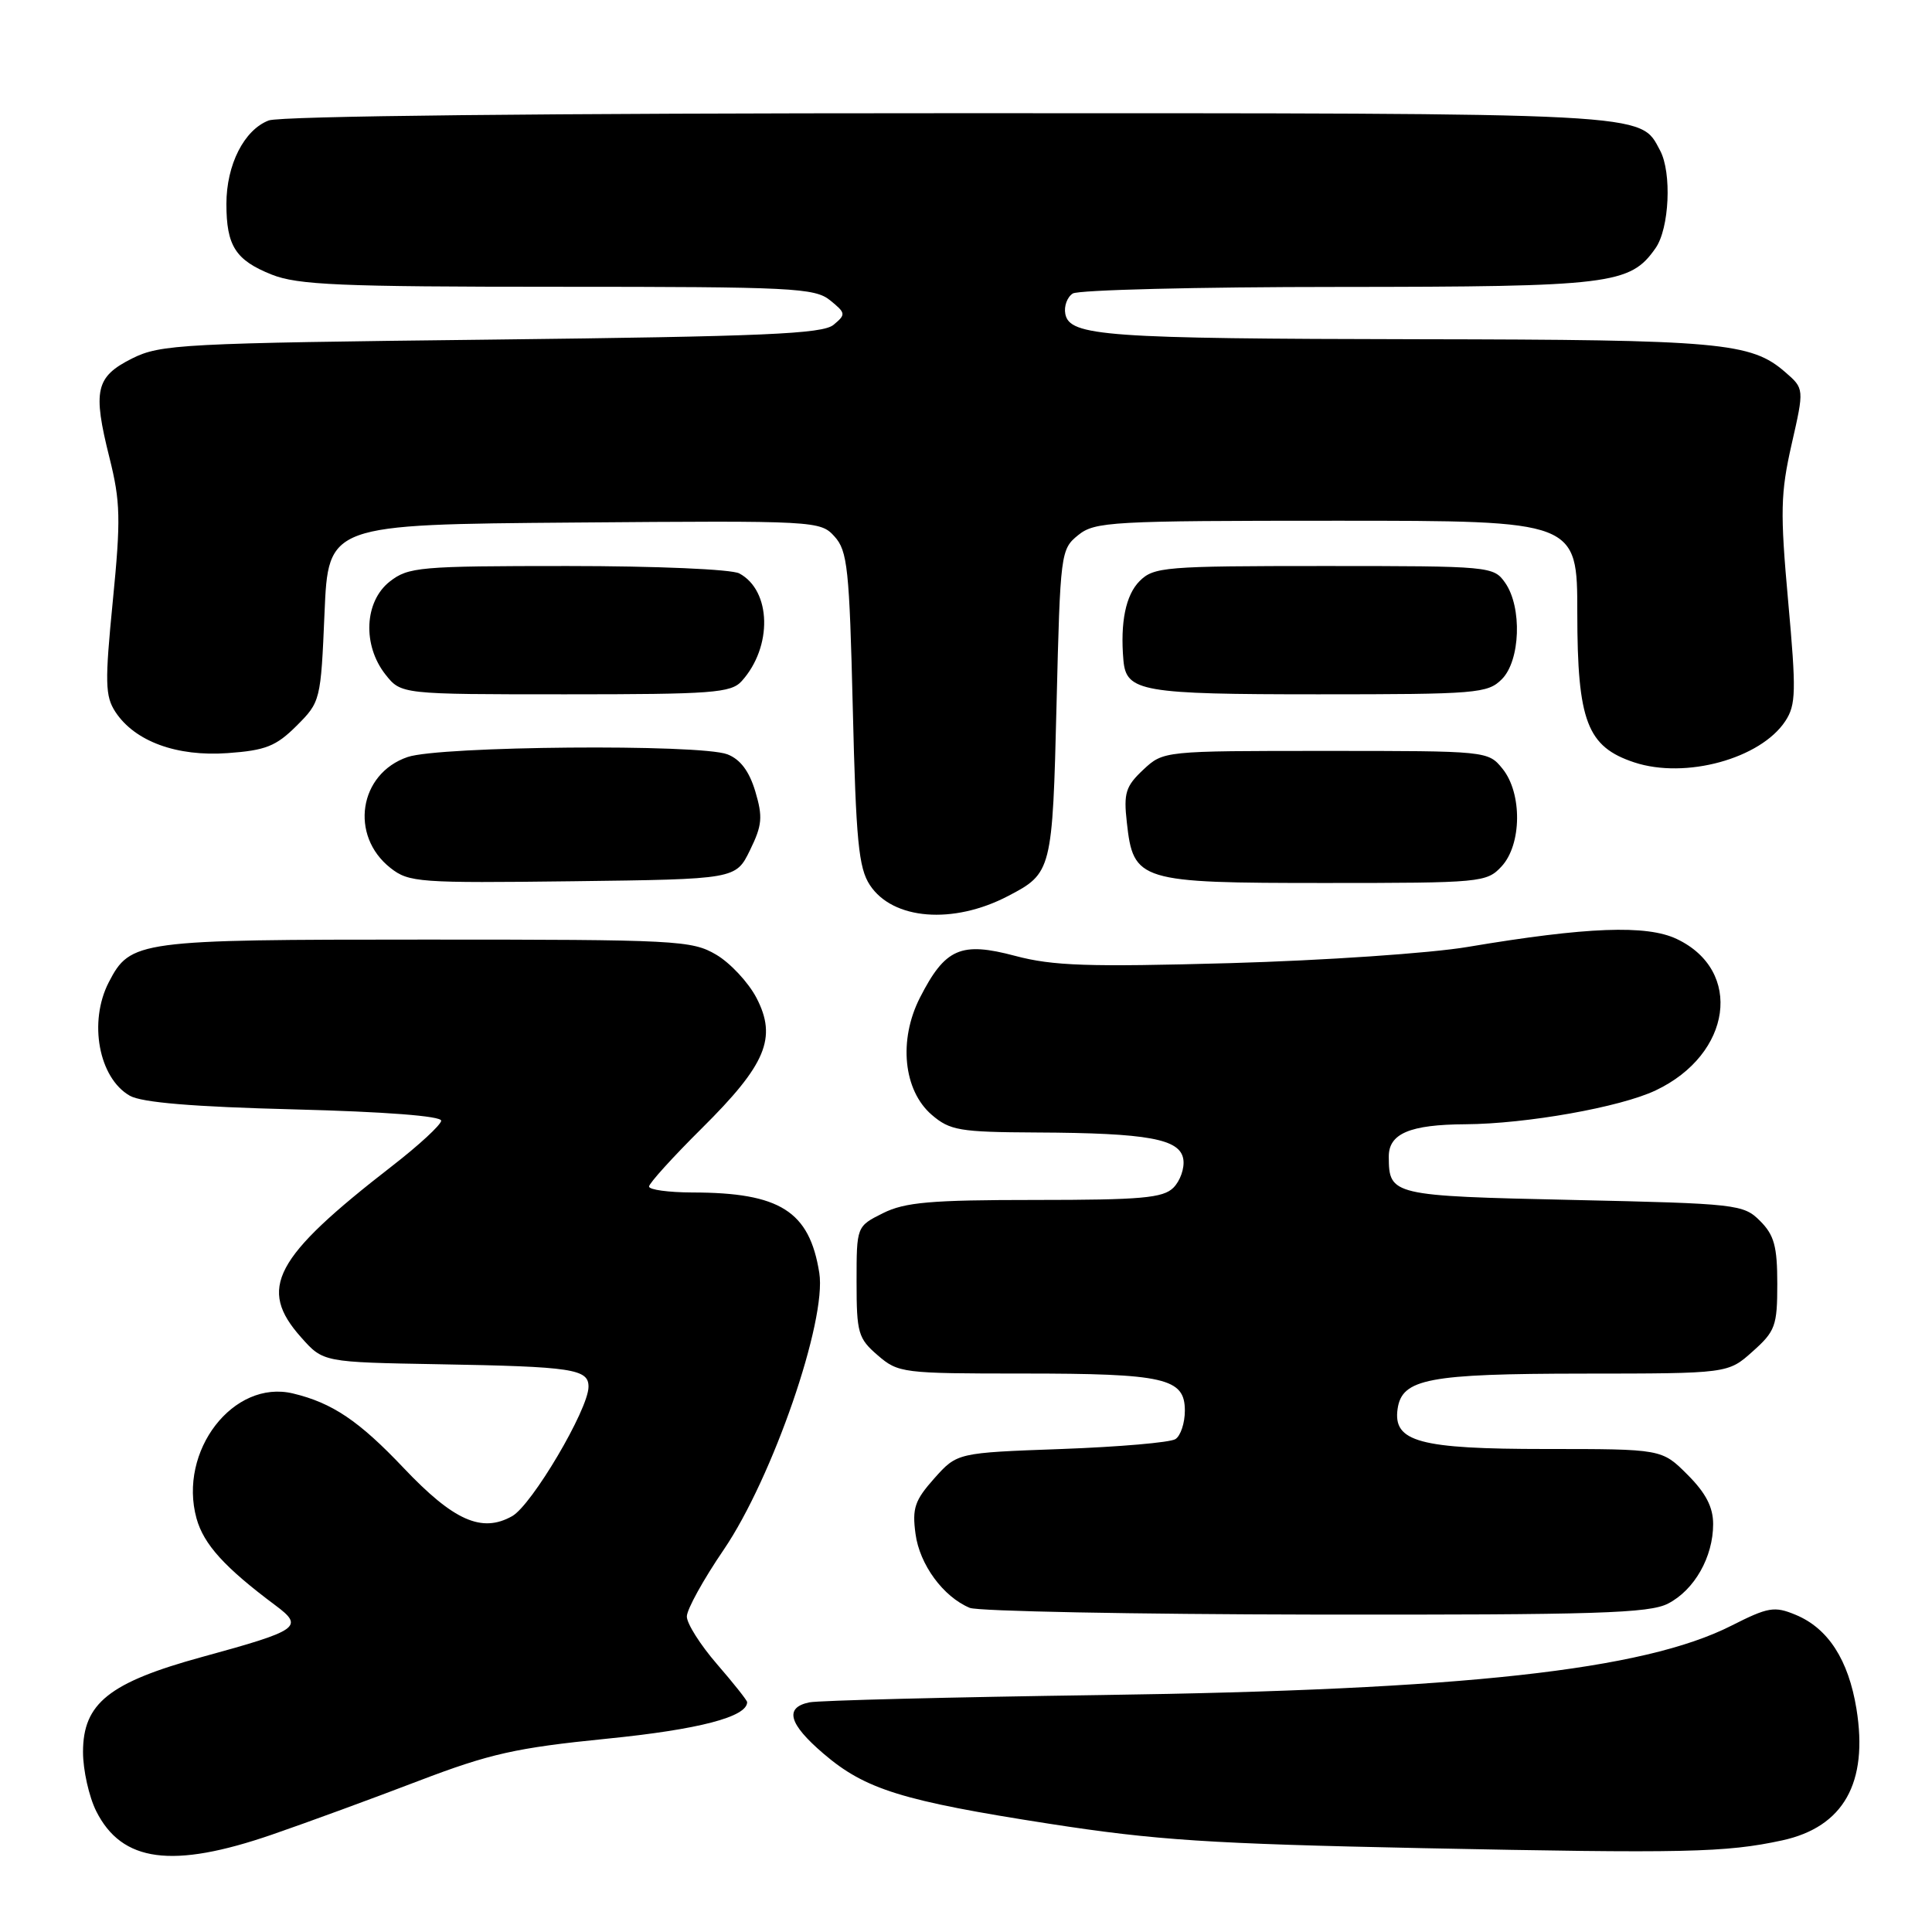 <?xml version="1.0" encoding="UTF-8" standalone="no"?>
<!DOCTYPE svg PUBLIC "-//W3C//DTD SVG 1.1//EN" "http://www.w3.org/Graphics/SVG/1.1/DTD/svg11.dtd" >
<svg xmlns="http://www.w3.org/2000/svg" xmlns:xlink="http://www.w3.org/1999/xlink" version="1.1" viewBox="0 0 256 256">
 <g >
 <path fill="currentColor"
d=" M 36.06 243.09 C 40.70 241.49 49.43 238.29 55.46 235.98 C 64.92 232.37 68.35 231.60 80.39 230.39 C 92.60 229.17 99.00 227.50 99.00 225.54 C 99.00 225.31 97.20 223.04 95.00 220.50 C 92.80 217.96 91.00 215.12 91.01 214.19 C 91.01 213.26 93.21 209.28 95.90 205.34 C 102.36 195.84 109.57 174.98 108.56 168.66 C 107.26 160.49 103.36 158.02 91.75 158.01 C 88.59 158.00 86.00 157.65 86.00 157.22 C 86.00 156.80 89.15 153.32 92.99 149.51 C 101.51 141.06 102.99 137.53 100.24 132.23 C 99.17 130.18 96.77 127.60 94.90 126.50 C 91.67 124.60 89.70 124.50 56.40 124.50 C 18.18 124.50 17.28 124.62 14.41 130.16 C 11.71 135.40 13.08 142.84 17.20 145.19 C 18.78 146.09 25.57 146.66 39.00 147.00 C 51.04 147.31 58.48 147.88 58.46 148.50 C 58.43 149.05 55.51 151.75 51.96 154.50 C 36.26 166.67 34.11 170.73 39.92 177.23 C 42.83 180.50 42.83 180.50 58.17 180.77 C 75.88 181.08 78.01 181.40 77.98 183.77 C 77.96 186.76 70.47 199.44 67.86 200.90 C 63.84 203.16 60.11 201.50 53.50 194.53 C 47.57 188.27 44.04 185.89 38.82 184.64 C 30.92 182.75 23.58 192.27 26.04 201.20 C 27.00 204.65 29.77 207.70 36.51 212.73 C 40.32 215.57 39.67 216.03 26.76 219.56 C 14.45 222.94 11.00 225.70 11.00 232.15 C 11.00 234.54 11.79 238.07 12.75 239.99 C 16.15 246.76 22.83 247.65 36.06 243.09 Z  M 236.15 243.86 C 244.28 242.09 247.58 236.24 245.99 226.43 C 244.93 219.93 242.23 215.75 237.93 213.97 C 235.11 212.80 234.30 212.94 229.40 215.42 C 217.77 221.31 193.93 223.93 146.00 224.60 C 125.92 224.88 108.49 225.32 107.25 225.57 C 103.91 226.26 104.50 228.42 109.12 232.37 C 114.65 237.11 119.57 238.63 139.00 241.65 C 153.11 243.84 160.29 244.31 188.50 244.89 C 223.29 245.60 228.66 245.48 236.15 243.86 Z  M 221.03 212.48 C 224.52 210.68 227.00 206.31 227.00 201.95 C 227.00 199.70 226.03 197.83 223.60 195.40 C 220.20 192.00 220.20 192.00 204.82 192.00 C 188.07 192.00 184.56 191.05 185.19 186.68 C 185.77 182.69 189.26 182.03 209.73 182.01 C 228.97 182.00 228.97 182.00 232.23 179.08 C 235.24 176.40 235.50 175.68 235.50 170.11 C 235.50 165.15 235.09 163.65 233.22 161.78 C 231.02 159.58 230.20 159.48 208.44 159.00 C 184.37 158.47 184.05 158.39 184.02 153.29 C 183.99 150.20 186.82 149.01 194.18 148.97 C 202.25 148.92 214.71 146.71 219.39 144.48 C 229.48 139.70 231.02 128.61 222.18 124.42 C 218.18 122.52 210.26 122.82 194.50 125.47 C 189.55 126.31 175.38 127.27 163.00 127.62 C 144.19 128.14 139.52 127.99 134.52 126.66 C 127.31 124.74 125.24 125.65 121.90 132.19 C 119.03 137.82 119.70 144.48 123.46 147.72 C 125.87 149.79 127.14 150.01 137.31 150.06 C 152.18 150.13 156.41 150.91 156.80 153.64 C 156.97 154.80 156.38 156.48 155.48 157.38 C 154.11 158.74 151.24 159.00 137.18 159.00 C 123.30 159.00 119.91 159.30 117.00 160.75 C 113.50 162.50 113.50 162.50 113.50 169.84 C 113.50 176.64 113.71 177.35 116.31 179.59 C 119.02 181.93 119.62 182.00 135.49 182.00 C 154.35 182.00 157.00 182.60 157.00 186.92 C 157.00 188.55 156.44 190.25 155.75 190.69 C 155.06 191.14 148.27 191.72 140.67 192.00 C 126.83 192.50 126.83 192.50 123.80 195.89 C 121.21 198.80 120.85 199.85 121.31 203.24 C 121.85 207.32 124.99 211.59 128.50 213.05 C 129.60 213.50 150.21 213.90 174.30 213.94 C 211.58 213.99 218.54 213.77 221.03 212.48 Z  M 133.57 118.73 C 139.38 115.71 139.46 115.38 140.00 93.26 C 140.49 73.27 140.55 72.78 142.86 70.91 C 145.07 69.12 147.21 69.00 177.11 69.00 C 209.00 69.00 209.00 69.00 209.00 81.25 C 209.01 95.58 210.30 98.95 216.55 101.02 C 223.34 103.26 233.29 100.53 236.57 95.54 C 237.98 93.39 238.02 91.60 236.94 79.67 C 235.87 67.82 235.93 65.36 237.40 58.87 C 239.08 51.50 239.08 51.50 236.54 49.30 C 232.01 45.37 228.02 45.01 188.00 44.95 C 146.45 44.88 141.73 44.54 141.16 41.60 C 140.96 40.58 141.41 39.36 142.15 38.89 C 142.89 38.42 158.70 38.02 177.28 38.02 C 213.51 38.00 216.00 37.70 219.37 32.88 C 221.20 30.27 221.54 22.88 219.97 19.94 C 217.26 14.88 219.58 15.00 125.61 15.00 C 72.33 15.00 37.15 15.37 35.61 15.96 C 32.35 17.20 30.00 21.83 30.00 27.02 C 30.00 32.58 31.21 34.47 35.99 36.38 C 39.45 37.76 45.02 38.00 73.91 38.00 C 104.98 38.00 107.96 38.15 109.99 39.79 C 112.08 41.49 112.11 41.66 110.45 43.04 C 108.99 44.25 101.29 44.58 65.10 45.00 C 24.03 45.47 21.27 45.62 17.50 47.50 C 12.67 49.93 12.26 51.71 14.51 60.67 C 15.96 66.48 16.02 68.77 14.95 79.61 C 13.88 90.46 13.93 92.24 15.29 94.33 C 17.86 98.24 23.42 100.28 30.18 99.79 C 35.20 99.43 36.58 98.88 39.30 96.17 C 42.46 93.01 42.51 92.83 43.00 81.24 C 43.50 69.50 43.50 69.50 76.08 69.24 C 108.16 68.98 108.70 69.01 110.58 71.09 C 112.30 72.99 112.55 75.32 113.00 93.90 C 113.42 111.39 113.77 115.01 115.26 117.27 C 118.29 121.89 126.30 122.53 133.57 118.73 Z  M 99.38 112.65 C 101.00 109.34 101.09 108.25 100.08 104.86 C 99.27 102.17 98.09 100.61 96.38 99.95 C 92.72 98.56 58.27 98.85 54.01 100.31 C 47.56 102.51 46.29 110.72 51.74 115.01 C 54.18 116.93 55.50 117.02 75.91 116.77 C 97.50 116.50 97.50 116.50 99.38 112.65 Z  M 198.96 114.81 C 201.65 111.92 201.72 105.11 199.09 101.86 C 197.18 99.51 197.06 99.50 175.67 99.50 C 154.16 99.50 154.16 99.50 151.48 102.00 C 149.16 104.18 148.87 105.08 149.31 108.96 C 150.17 116.78 150.90 117.00 175.57 117.00 C 196.25 117.00 196.99 116.93 198.96 114.81 Z  M 98.28 90.25 C 102.38 85.71 102.22 78.26 97.96 75.98 C 96.93 75.43 86.94 75.00 75.20 75.00 C 55.54 75.00 54.11 75.13 51.63 77.07 C 48.28 79.71 48.01 85.48 51.07 89.37 C 53.15 92.00 53.15 92.00 74.92 92.00 C 94.39 92.00 96.86 91.82 98.28 90.25 Z  M 199.00 90.00 C 201.46 87.54 201.71 80.46 199.44 77.22 C 197.91 75.04 197.50 75.00 175.44 75.00 C 154.33 75.00 152.88 75.12 151.00 77.00 C 149.16 78.84 148.42 82.49 148.86 87.50 C 149.23 91.65 151.26 92.00 174.69 92.00 C 195.67 92.00 197.12 91.88 199.00 90.00 Z "/>
</g>
</svg>